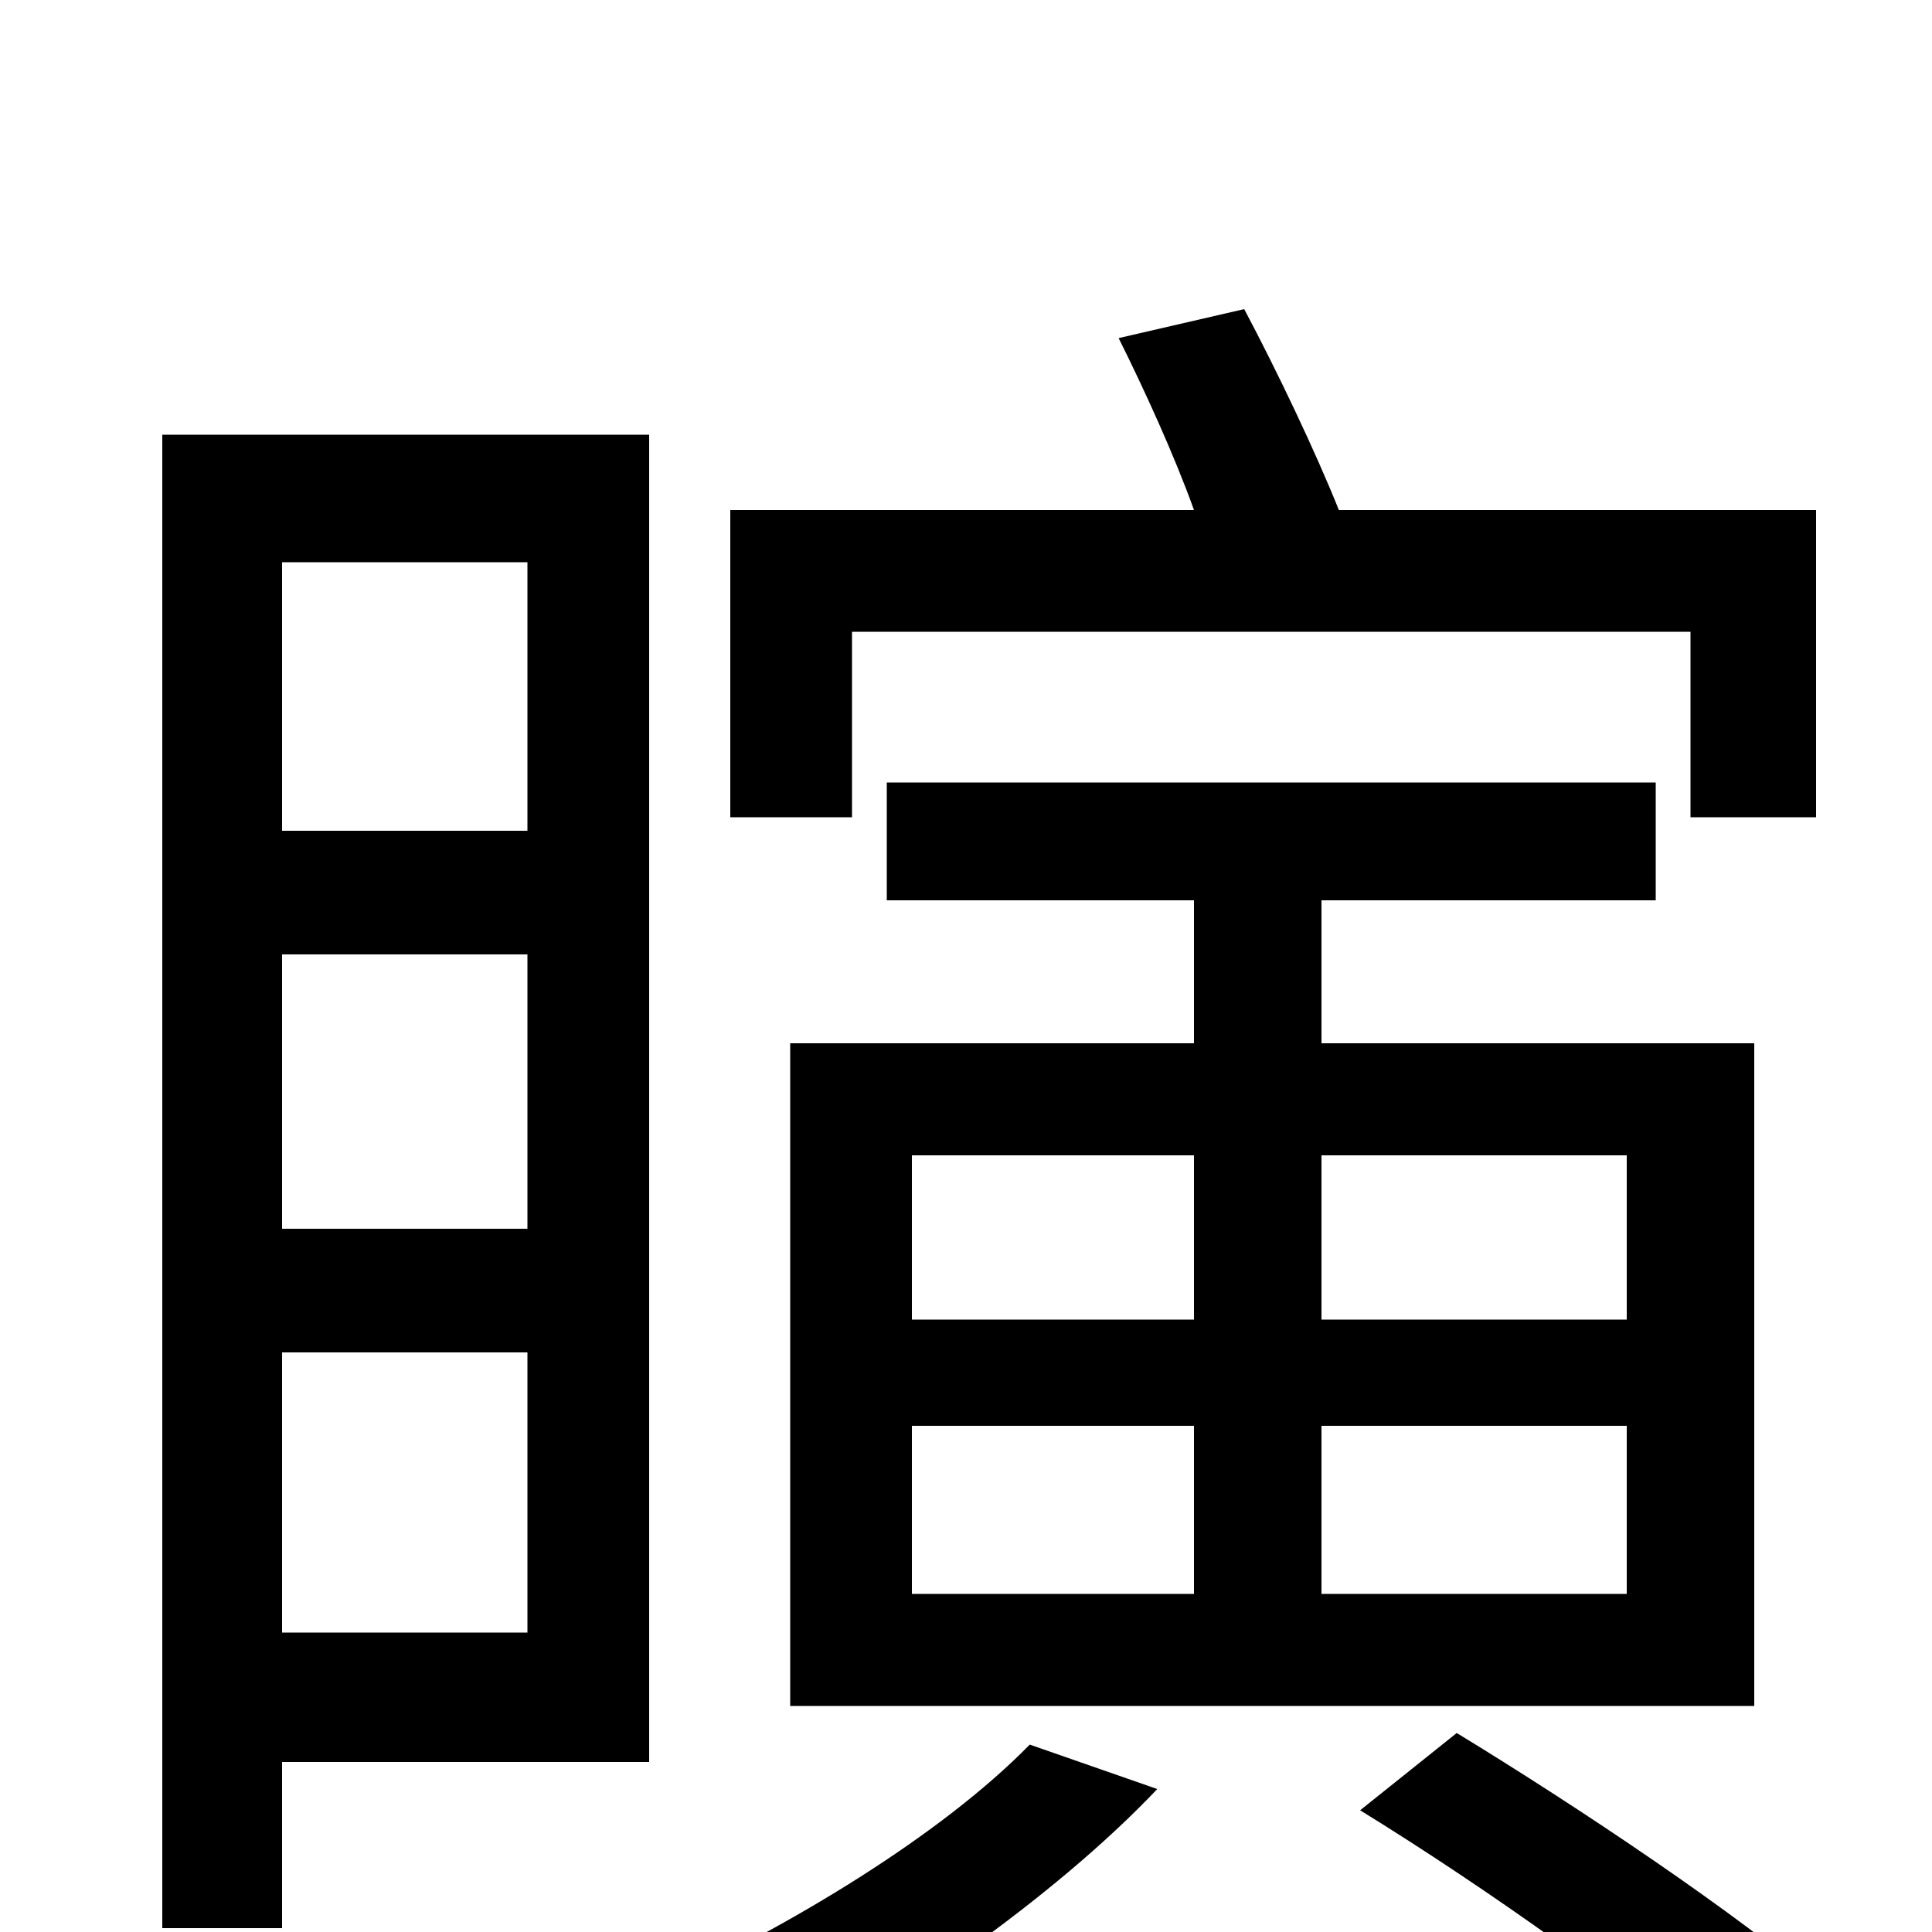 <svg xmlns="http://www.w3.org/2000/svg" viewBox="0 -1000 1000 1000">
	<path fill="#000000" d="M441 -673H875V-577H940V-736H693C681 -766 661 -808 644 -840L579 -825C592 -799 608 -764 618 -736H378V-577H441ZM842 -402V-317H684V-402ZM842 -175H684V-262H842ZM472 -262H618V-175H472ZM472 -402H618V-317H472ZM409 -460V-117H908V-460H684V-534H857V-595H459V-534H618V-460ZM273 -709V-570H146V-709ZM146 -155V-300H273V-155ZM146 -506H273V-364H146ZM336 -775H84V-2H146V-88H336ZM533 -97C487 -50 409 -3 339 29C354 40 379 66 391 78C460 41 545 -17 599 -74ZM704 -63C769 -23 851 35 892 73L944 29C900 -9 818 -64 754 -103Z"/>
</svg>